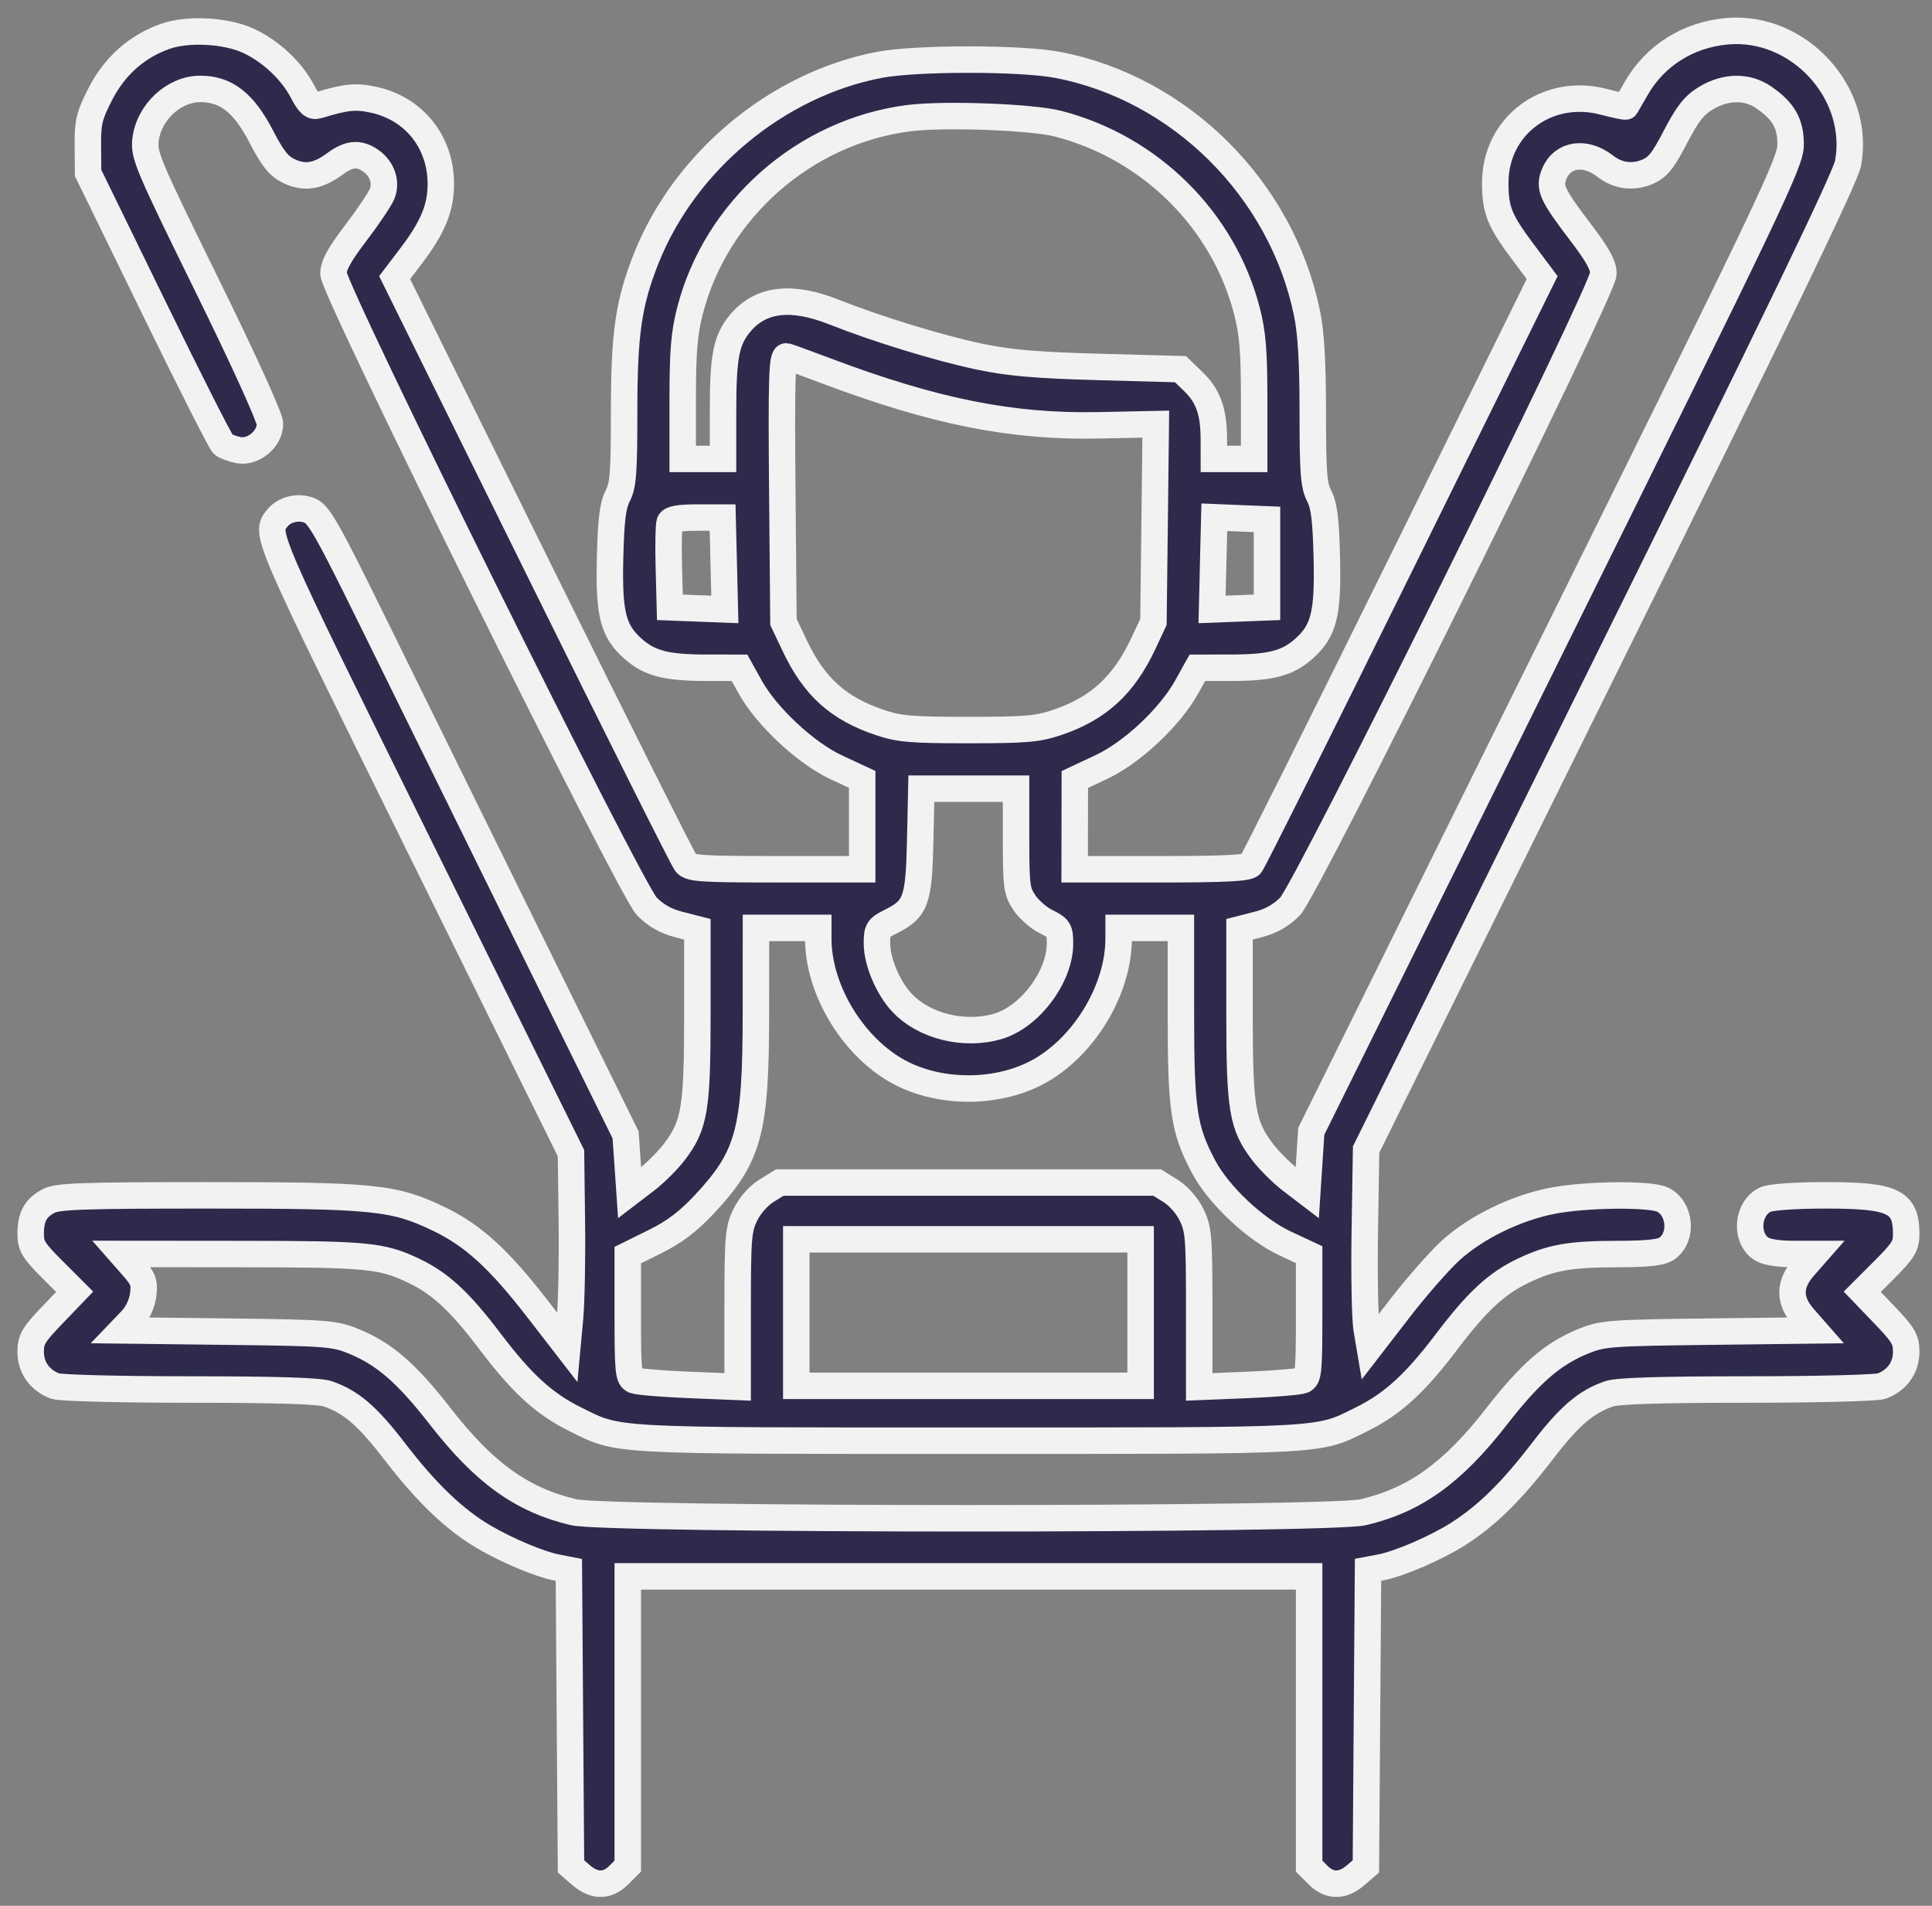 <svg width="73" height="72" viewBox="0 0 73 72" fill="none" xmlns="http://www.w3.org/2000/svg">
<rect x="0" y="0" width="73" height="72" fill="#808080" stroke="none"/>
<path fill-rule="evenodd" clip-rule="evenodd" d="M6.264 1.367C5.18 1.742 4.333 2.492 3.792 3.551C3.367 4.384 3.312 4.614 3.32 5.514L3.329 6.534L5.799 11.594C7.157 14.377 8.341 16.714 8.429 16.788C8.518 16.861 8.777 16.959 9.005 17.004C9.564 17.116 10.203 16.585 10.2 16.011C10.198 15.773 9.223 13.627 7.815 10.764C5.618 6.296 5.437 5.872 5.495 5.315C5.605 4.258 6.558 3.359 7.569 3.359C8.537 3.359 9.204 3.877 9.86 5.137C10.31 6.003 10.533 6.281 10.922 6.466C11.51 6.745 12.012 6.665 12.657 6.189C13.191 5.795 13.568 5.762 14.009 6.072C14.436 6.371 14.611 6.87 14.444 7.311C14.37 7.505 13.923 8.172 13.451 8.792C12.816 9.627 12.594 10.031 12.601 10.342C12.616 10.997 23.813 33.604 24.439 34.242C24.774 34.583 25.158 34.802 25.641 34.925L26.35 35.107V38.309C26.35 41.897 26.247 42.514 25.477 43.523C25.23 43.847 24.748 44.326 24.408 44.586L23.789 45.059L23.714 43.967L23.638 42.875L19.852 35.193C17.77 30.968 15.175 25.698 14.085 23.482C12.391 20.036 12.047 19.429 11.709 19.289C11.283 19.113 10.749 19.236 10.479 19.573C10.007 20.161 9.964 20.062 15.853 31.984L21.575 43.567L21.607 46.128C21.625 47.536 21.594 49.187 21.538 49.796L21.436 50.903L20.295 49.429C18.846 47.558 17.869 46.669 16.591 46.054C14.886 45.234 14.157 45.159 7.853 45.159C3.129 45.159 2.19 45.192 1.848 45.368C1.343 45.629 1.159 45.965 1.159 46.625C1.159 47.071 1.272 47.254 1.99 47.972L2.821 48.803L1.99 49.668C1.265 50.423 1.159 50.601 1.159 51.072C1.159 51.665 1.501 52.144 2.081 52.365C2.27 52.437 4.546 52.495 7.168 52.495C10.432 52.495 12.061 52.545 12.384 52.657C13.266 52.96 13.889 53.497 14.921 54.843C16.113 56.399 17.187 57.425 18.298 58.072C19.191 58.592 20.395 59.096 21.05 59.223L21.494 59.309L21.534 64.911L21.575 70.512L21.963 70.846C22.459 71.273 22.95 71.271 23.38 70.84L23.72 70.501V65.027V59.554H36.592H49.465V65.027V70.501L49.804 70.84C50.234 71.271 50.726 71.273 51.221 70.846L51.61 70.512L51.65 64.909L51.691 59.306L52.154 59.219C52.866 59.085 54.273 58.478 55.106 57.945C56.19 57.252 57.109 56.347 58.273 54.831C59.296 53.496 59.92 52.96 60.8 52.657C61.124 52.545 62.753 52.495 66.016 52.495C68.638 52.495 70.915 52.437 71.103 52.365C71.683 52.144 72.025 51.665 72.025 51.072C72.025 50.601 71.92 50.423 71.195 49.668L70.364 48.803L71.195 47.972C71.913 47.254 72.025 47.071 72.025 46.625C72.025 45.392 71.544 45.159 68.994 45.159C67.848 45.159 66.915 45.223 66.713 45.315C66.024 45.629 65.918 46.737 66.536 47.169C66.719 47.297 67.156 47.373 67.711 47.373H68.594L68.164 47.863C67.588 48.52 67.585 49.131 68.156 49.781L68.577 50.261L64.592 50.309C60.858 50.353 60.559 50.376 59.845 50.663C58.678 51.134 57.825 51.87 56.555 53.504C54.886 55.65 53.469 56.668 51.508 57.131C50.212 57.436 22.972 57.436 21.677 57.131C19.716 56.668 18.298 55.65 16.63 53.504C15.36 51.87 14.506 51.134 13.339 50.663C12.626 50.376 12.327 50.353 8.582 50.309L4.586 50.261L4.96 49.871C5.187 49.634 5.363 49.266 5.407 48.934C5.471 48.461 5.42 48.318 5.036 47.88L4.591 47.373L9.138 47.377C13.875 47.38 14.418 47.432 15.613 47.998C16.632 48.48 17.366 49.159 18.53 50.696C19.72 52.267 20.558 53.033 21.719 53.611C23.421 54.458 22.902 54.429 36.592 54.429C50.283 54.429 49.764 54.458 51.465 53.611C52.627 53.033 53.465 52.267 54.655 50.696C55.819 49.159 56.553 48.48 57.572 47.998C58.616 47.504 59.314 47.381 61.095 47.377C62.273 47.374 62.767 47.32 62.982 47.169C63.599 46.737 63.494 45.629 62.805 45.315C62.32 45.094 59.928 45.121 58.671 45.362C57.286 45.627 55.769 46.367 54.804 47.249C54.379 47.638 53.519 48.619 52.893 49.429L51.755 50.903L51.638 50.211C51.573 49.83 51.542 48.149 51.569 46.474L51.618 43.429L60.654 25.171C67.137 12.072 69.729 6.702 69.828 6.167C70.32 3.507 67.956 0.935 65.247 1.181C63.782 1.314 62.532 2.103 61.822 3.343C61.621 3.694 61.446 3.999 61.432 4.02C61.418 4.041 61.04 3.962 60.592 3.845C58.458 3.287 56.493 4.76 56.498 6.914C56.5 7.943 56.656 8.331 57.545 9.518L58.27 10.487L52.841 21.491C49.855 27.543 47.342 32.572 47.256 32.667C47.14 32.797 46.276 32.84 43.853 32.84H40.606L40.609 31.145L40.612 29.449L41.612 28.979C42.781 28.43 44.198 27.101 44.838 25.955L45.243 25.228L46.489 25.227C48.002 25.226 48.633 25.065 49.252 24.522C50.023 23.845 50.186 23.203 50.133 21.061C50.098 19.634 50.032 19.098 49.845 18.736C49.639 18.335 49.603 17.865 49.603 15.581C49.603 13.678 49.539 12.587 49.384 11.831C48.424 7.146 44.598 3.338 39.961 2.451C38.573 2.185 34.612 2.185 33.223 2.451C29.376 3.187 25.885 6.082 24.423 9.75C23.747 11.445 23.582 12.594 23.582 15.581C23.582 17.865 23.546 18.335 23.34 18.736C23.153 19.098 23.087 19.634 23.052 21.061C22.999 23.203 23.162 23.845 23.933 24.522C24.552 25.065 25.183 25.226 26.696 25.227L27.942 25.228L28.346 25.955C28.968 27.073 30.446 28.452 31.601 28.99L32.578 29.445V31.143V32.84H29.343C26.503 32.84 26.084 32.812 25.917 32.612C25.813 32.486 23.293 27.457 20.319 21.435L14.911 10.487L15.514 9.695C16.348 8.601 16.655 7.866 16.657 6.958C16.66 5.375 15.653 4.106 14.125 3.77C13.443 3.621 13.078 3.657 12.024 3.978C11.801 4.046 11.684 3.941 11.416 3.431C11.005 2.651 10.184 1.895 9.345 1.523C8.5 1.149 7.095 1.078 6.264 1.367ZM66.629 3.67C67.393 4.19 67.667 4.672 67.657 5.48C67.649 6.142 66.963 7.579 58.597 24.466L49.546 42.737L49.471 43.898L49.395 45.059L48.776 44.586C48.436 44.326 47.955 43.847 47.707 43.523C46.938 42.514 46.835 41.897 46.835 38.309V35.107L47.544 34.925C48.026 34.802 48.411 34.583 48.746 34.242C49.373 33.604 60.569 10.998 60.584 10.342C60.59 10.031 60.369 9.626 59.736 8.796C58.625 7.336 58.513 7.086 58.731 6.56C59.038 5.818 59.898 5.69 60.648 6.275C61.123 6.646 61.689 6.724 62.24 6.494C62.635 6.329 62.833 6.083 63.308 5.169C63.767 4.287 64.015 3.974 64.464 3.704C65.202 3.262 66.01 3.249 66.629 3.67ZM39.983 4.674C43.474 5.577 46.24 8.326 47.121 11.77C47.332 12.593 47.388 13.295 47.388 15.077V17.338H46.627H45.866L45.865 16.612C45.864 15.558 45.657 14.967 45.099 14.426L44.605 13.947L41.533 13.863C39.148 13.797 38.137 13.71 37.013 13.474C35.472 13.149 33.156 12.44 31.502 11.785C29.904 11.153 28.743 11.29 27.975 12.203C27.441 12.837 27.32 13.446 27.32 15.504L27.319 17.338H26.558H25.796V15.077C25.796 13.28 25.852 12.596 26.069 11.75C27.05 7.914 30.4 4.965 34.344 4.463C35.674 4.294 38.993 4.418 39.983 4.674ZM31.204 14.006C35.319 15.555 38.227 16.136 41.527 16.068L43.671 16.023L43.627 19.761L43.582 23.498L43.204 24.305C42.462 25.889 41.501 26.77 39.942 27.295C39.208 27.542 38.753 27.581 36.592 27.581C34.431 27.581 33.977 27.542 33.243 27.295C31.672 26.765 30.769 25.951 30.03 24.397L29.603 23.498L29.56 18.671C29.521 14.341 29.547 13.463 29.712 13.463C29.739 13.463 30.41 13.707 31.204 14.006ZM27.346 21.288L27.388 23.024L26.35 22.984L25.312 22.944L25.272 21.43C25.25 20.598 25.264 19.835 25.303 19.735C25.351 19.609 25.668 19.553 26.338 19.553H27.303L27.346 21.288ZM47.873 21.283V22.944L46.835 22.984L45.797 23.024L45.839 21.283L45.882 19.541L46.877 19.582L47.873 19.622V21.283ZM38.392 31.713C38.392 33.474 38.417 33.668 38.705 34.1C38.877 34.359 39.251 34.685 39.535 34.824C40.01 35.057 40.053 35.125 40.051 35.654C40.048 36.903 38.92 38.41 37.719 38.77C36.445 39.151 34.918 38.777 34.075 37.875C33.554 37.319 33.139 36.337 33.135 35.654C33.132 35.127 33.175 35.056 33.642 34.824C34.606 34.345 34.718 34.044 34.769 31.793L34.813 29.795H36.603H38.392V31.713ZM30.918 35.463C30.918 37.332 32.152 39.435 33.824 40.419C35.423 41.359 37.761 41.359 39.361 40.419C41.033 39.435 42.267 37.332 42.267 35.463V35.055H43.444H44.62V38.322C44.62 41.941 44.729 42.669 45.478 44.079C46.047 45.15 47.423 46.444 48.556 46.975L49.465 47.4V49.725C49.465 51.809 49.44 52.06 49.222 52.148C49.089 52.202 48.155 52.28 47.146 52.321L45.312 52.396V49.444C45.312 46.741 45.288 46.442 45.026 45.9C44.857 45.552 44.529 45.177 44.23 44.991L43.721 44.675H36.592H29.464L28.955 44.991C28.656 45.177 28.327 45.552 28.159 45.9C27.897 46.442 27.872 46.741 27.872 49.444V52.396L26.038 52.321C25.03 52.28 24.096 52.202 23.962 52.148C23.745 52.06 23.72 51.81 23.72 49.733V47.416L24.742 46.911C25.483 46.544 25.996 46.157 26.611 45.5C28.302 43.692 28.56 42.739 28.562 38.273L28.564 35.055H29.741H30.918V35.463ZM43.098 49.588V52.356H36.592H30.087V49.588V46.82H36.592H43.098V49.588Z" fill="#2D2A4C" stroke="#F2F2F2"/>
</svg>
